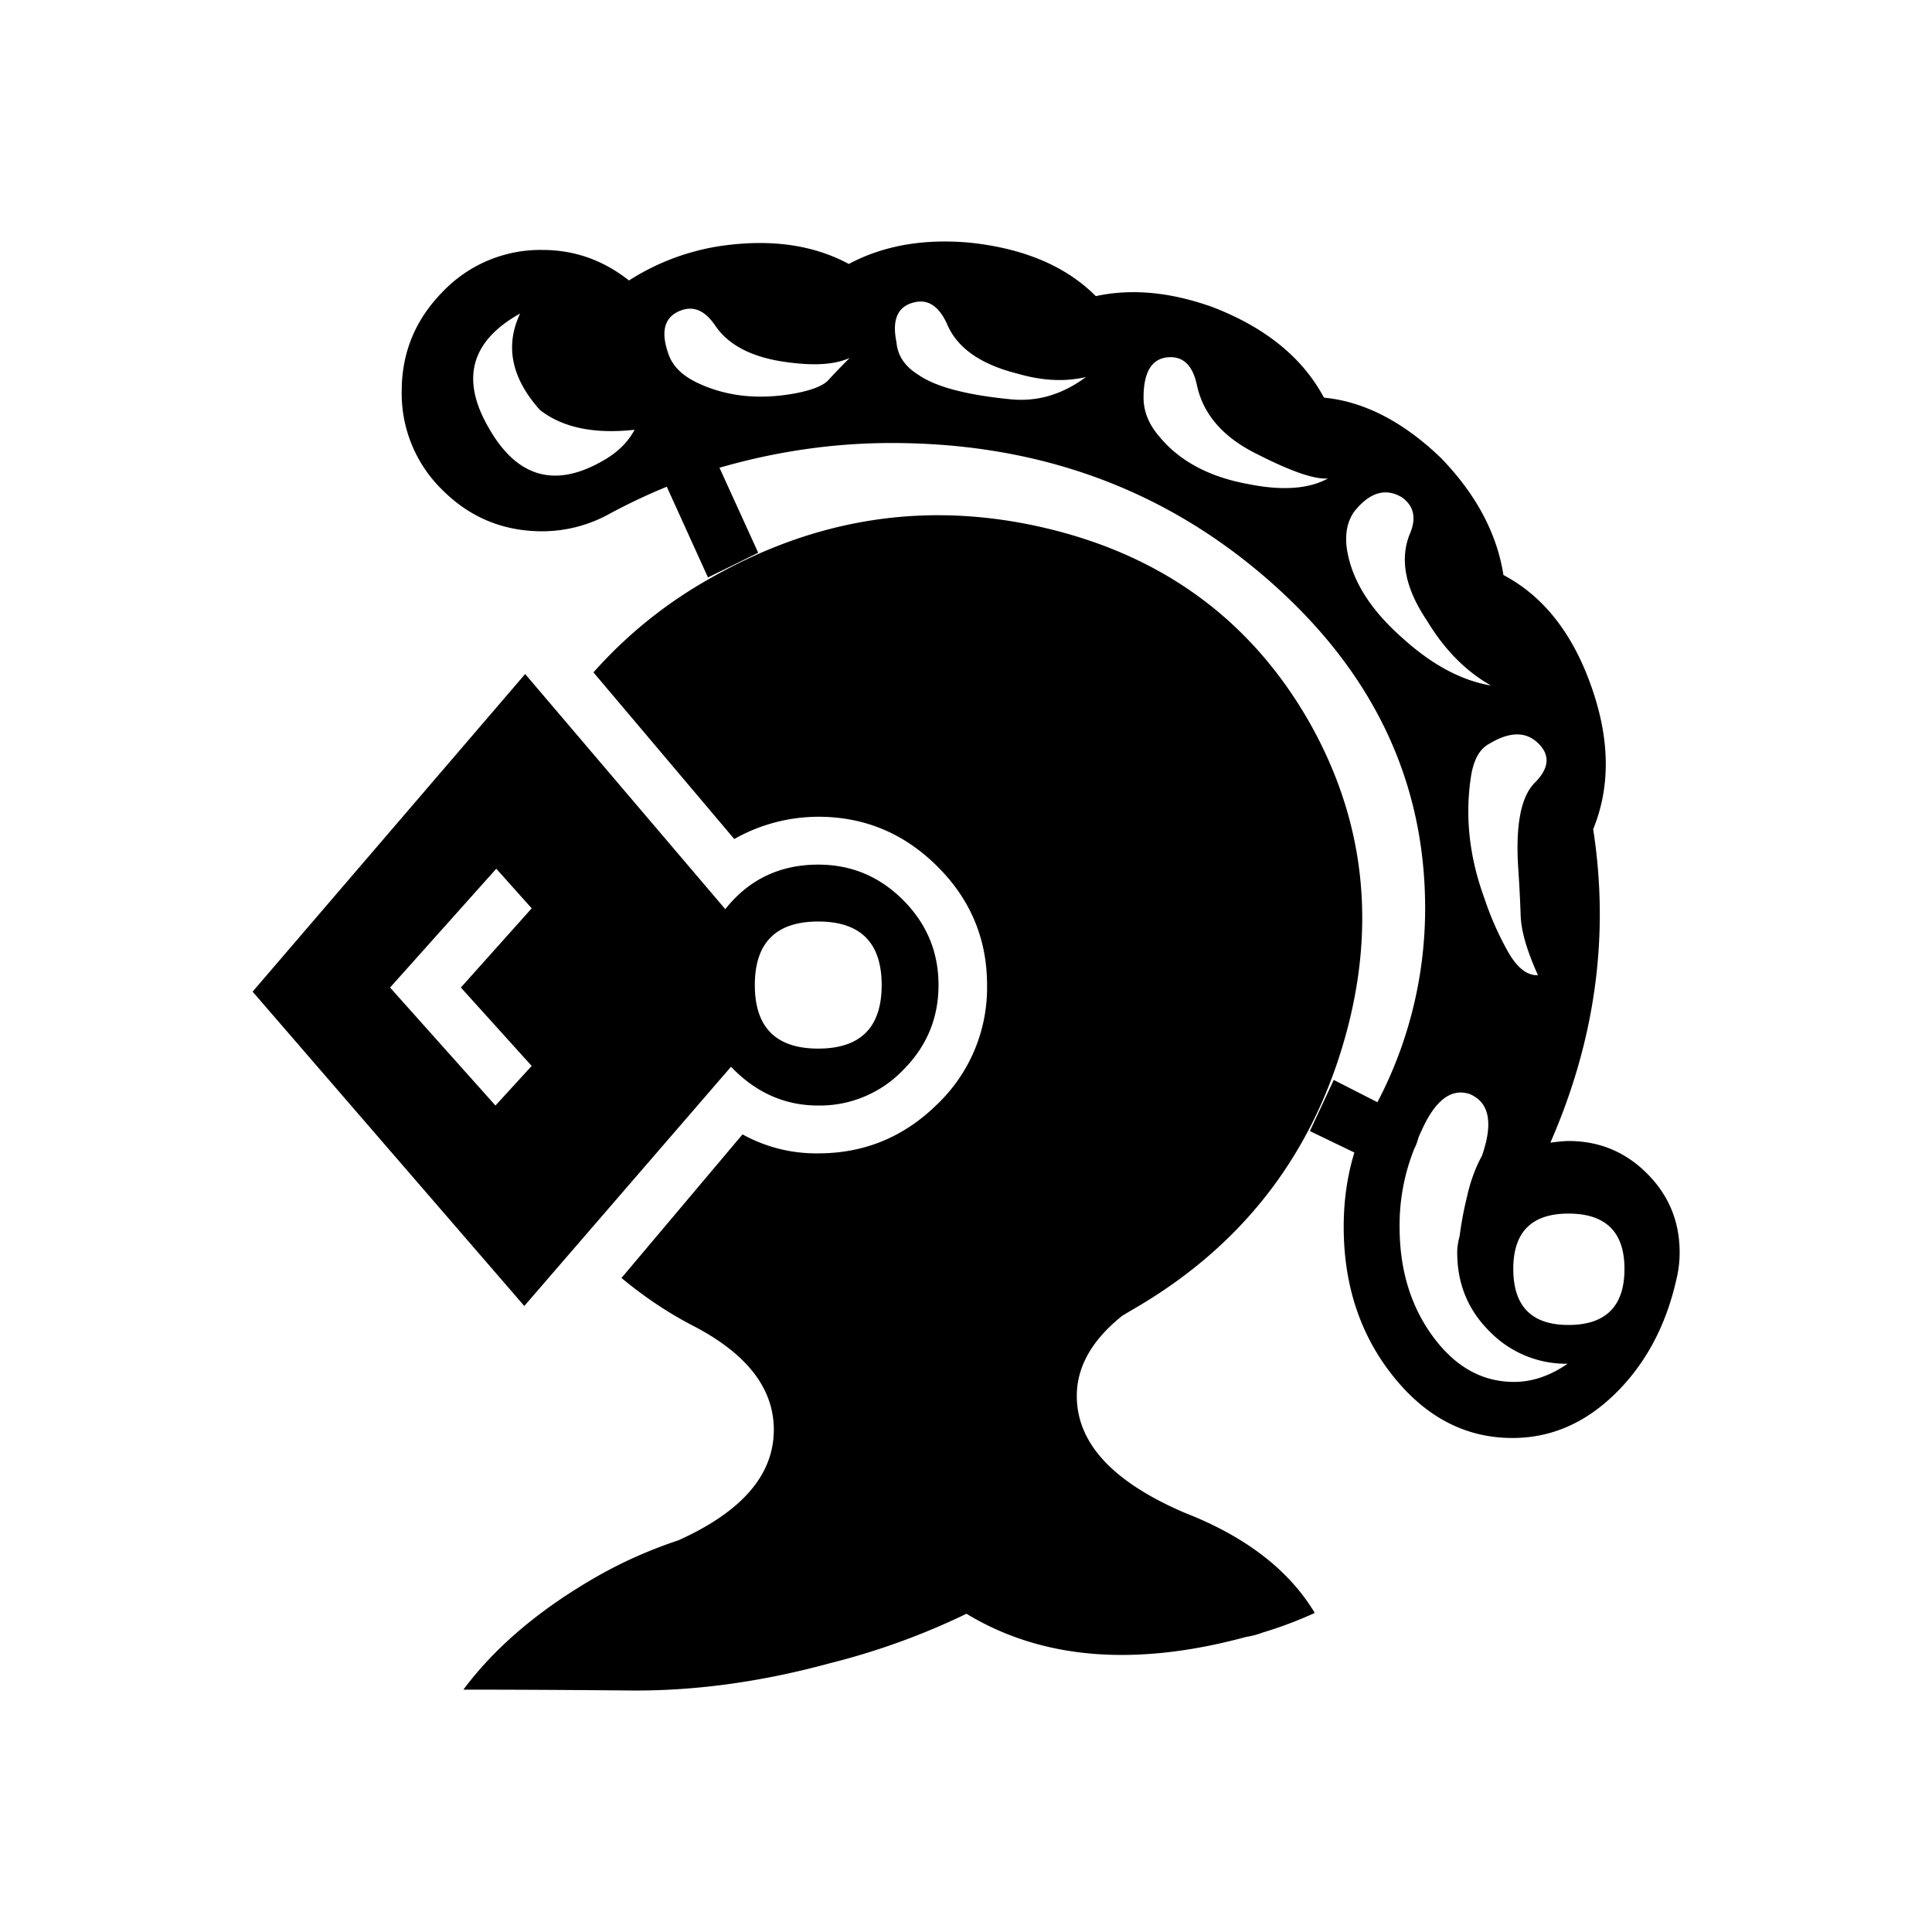 <svg xmlns="http://www.w3.org/2000/svg" width="40" height="40" xml:space="preserve"><path style="stroke:none;stroke-width:10;stroke-dasharray:none;stroke-linecap:butt;stroke-dashoffset:0;stroke-linejoin:miter;stroke-miterlimit:4;fill:#000;fill-rule:nonzero;opacity:1" vector-effect="non-scaling-stroke" transform="matrix(1 0 0 -1 5.23 35)" d="M25.231 18.961c-.136-.842-.045-1.696.273-2.562a6.35 6.35 0 0 1 .477-1.085c.193-.347.404-.515.631-.504-.227.501-.347.911-.358 1.23-.011.32-.028.65-.051.991-.057.888.057 1.475.34 1.76.274.273.32.523.137.751-.261.319-.625.336-1.09.051-.183-.102-.302-.313-.359-.632zm-2.574 4.664c.102-.638.483-1.247 1.142-1.828.614-.558 1.228-.888 1.841-.99-.523.295-.966.745-1.33 1.349-.443.66-.562 1.252-.357 1.776.147.33.096.587-.154.769-.34.205-.67.108-.989-.29-.147-.206-.199-.467-.153-.786zm-3.887 2.34c.42-.513 1.04-.843 1.858-.99.693-.138 1.239-.098 1.637.119-.273-.023-.756.142-1.45.495-.704.342-1.124.814-1.26 1.418-.08.398-.262.598-.546.598-.375 0-.563-.28-.563-.837 0-.285.108-.553.324-.803zm-4.995 1.281c.352-.25.989-.421 1.91-.512.556-.057 1.079.096 1.568.46-.432-.102-.904-.079-1.415.07-.773.193-1.262.54-1.466 1.041-.16.342-.37.49-.631.444-.375-.068-.512-.347-.41-.837.023-.273.171-.495.444-.666zm-4.603-.154c.602-.296 1.284-.376 2.046-.239.363.068.6.162.707.282.108.12.253.27.435.453-.284-.126-.67-.16-1.16-.103-.784.08-1.323.336-1.619.769-.205.307-.438.415-.699.324-.352-.125-.443-.427-.273-.905.08-.24.267-.433.563-.58zm12.718-15.51.494 1.059.904-.461a8.628 8.628 0 0 1 .988 4.014c0 2.642-1.082 4.908-3.247 6.799-2.165 1.89-4.765 2.835-7.8 2.835-1.193 0-2.38-.17-3.563-.512l.802-1.76-1.04-.512-.853 1.879a12.496 12.496 0 0 1-1.16-.547A2.894 2.894 0 0 0 6.002 24c-.807 0-1.495.282-2.063.846a2.79 2.79 0 0 0-.852 2.058c0 .797.284 1.484.852 2.059a2.793 2.793 0 0 0 2.063.862c.66 0 1.256-.21 1.79-.632a4.874 4.874 0 0 0 1.807.7c1.068.171 1.983.052 2.745-.358.704.376 1.528.524 2.472.444 1.136-.114 2.017-.484 2.642-1.11.739.16 1.54.085 2.404-.222 1.102-.422 1.875-1.048 2.319-1.88.83-.079 1.636-.495 2.42-1.246.728-.752 1.16-1.56 1.296-2.426.818-.433 1.42-1.19 1.807-2.272.398-1.104.415-2.1.051-2.99.341-2.197.046-4.36-.886-6.49.182.023.307.034.375.034.636 0 1.179-.225 1.628-.675.449-.45.673-.993.673-1.631a2.32 2.32 0 0 0-.068-.564c-.216-.956-.636-1.742-1.261-2.357-.626-.615-1.336-.922-2.131-.922-.967 0-1.79.427-2.472 1.28-.682.855-1.023 1.885-1.023 3.092 0 .547.074 1.06.221 1.538zm5.353-1.708c-.762 0-1.142-.382-1.142-1.145 0-.774.38-1.161 1.142-1.161.773 0 1.16.387 1.16 1.161 0 .763-.387 1.145-1.16 1.145zM5.54 28.51c-1.023-.57-1.24-1.36-.648-2.374.59-1.037 1.392-1.253 2.404-.65.272.16.477.365.613.616-.84-.092-1.494.045-1.96.41-.591.66-.728 1.326-.41 1.998zm19.912-17.44c.238.683.153 1.11-.256 1.28-.386.126-.722-.136-1.006-.785a.88.88 0 0 1-.068-.17.88.88 0 0 0-.068-.172 4.252 4.252 0 0 1-.307-1.623c0-.888.23-1.645.69-2.271.46-.627 1.02-.94 1.68-.94.375 0 .744.125 1.108.376a2.21 2.21 0 0 0-1.611.666c-.45.444-.674.99-.674 1.64 0 .102.017.216.051.342.035.273.086.546.154.82.068.307.17.586.307.837zm-21.14 3.484 1.466 1.64-.733.82-2.199-2.46 2.182-2.443.75.82zm3.325-6.013 2.506 2.973a3.145 3.145 0 0 1 1.568-.393c.955 0 1.776.339 2.463 1.016a3.336 3.336 0 0 1 1.032 2.468c0 .957-.344 1.777-1.032 2.46-.687.683-1.508 1.025-2.463 1.025a3.55 3.55 0 0 1-1.739-.461l-2.915 3.45a9.305 9.305 0 0 0 2.387 1.93c2.216 1.276 4.537 1.63 6.964 1.06 2.426-.57 4.242-1.896 5.447-3.98 1.193-2.084 1.432-4.328.716-6.73-.716-2.403-2.183-4.237-4.399-5.5l-.17-.103c-.625-.501-.938-1.054-.938-1.657 0-.98.75-1.788 2.25-2.426 1.25-.49 2.143-1.179 2.677-2.067a8.484 8.484 0 0 0-1.091-.41 1.528 1.528 0 0 0-.324-.085c-2.307-.627-4.24-.467-5.796.478A14.66 14.66 0 0 0 11.95.564C10.53.177 9.16-.01 7.842 0 6.524.012 5.364.018 4.364.018c.637.854 1.518 1.611 2.643 2.271.557.33 1.159.604 1.807.82 1.318.593 1.977 1.356 1.977 2.29 0 .865-.568 1.588-1.704 2.169-.5.262-.984.586-1.45.973zm-2.012-.58L0 14.469l5.643 6.576 4.143-4.868c.488.615 1.13.922 1.926.922.682 0 1.267-.244 1.756-.734.489-.49.733-1.076.733-1.76 0-.683-.244-1.27-.733-1.759a2.393 2.393 0 0 0-1.756-.735c-.693 0-1.296.268-1.807.803zm6.086 7.96c-.875 0-1.313-.439-1.313-1.316 0-.876.438-1.315 1.313-1.315s1.313.439 1.313 1.315c0 .877-.438 1.316-1.313 1.316z"/></svg>